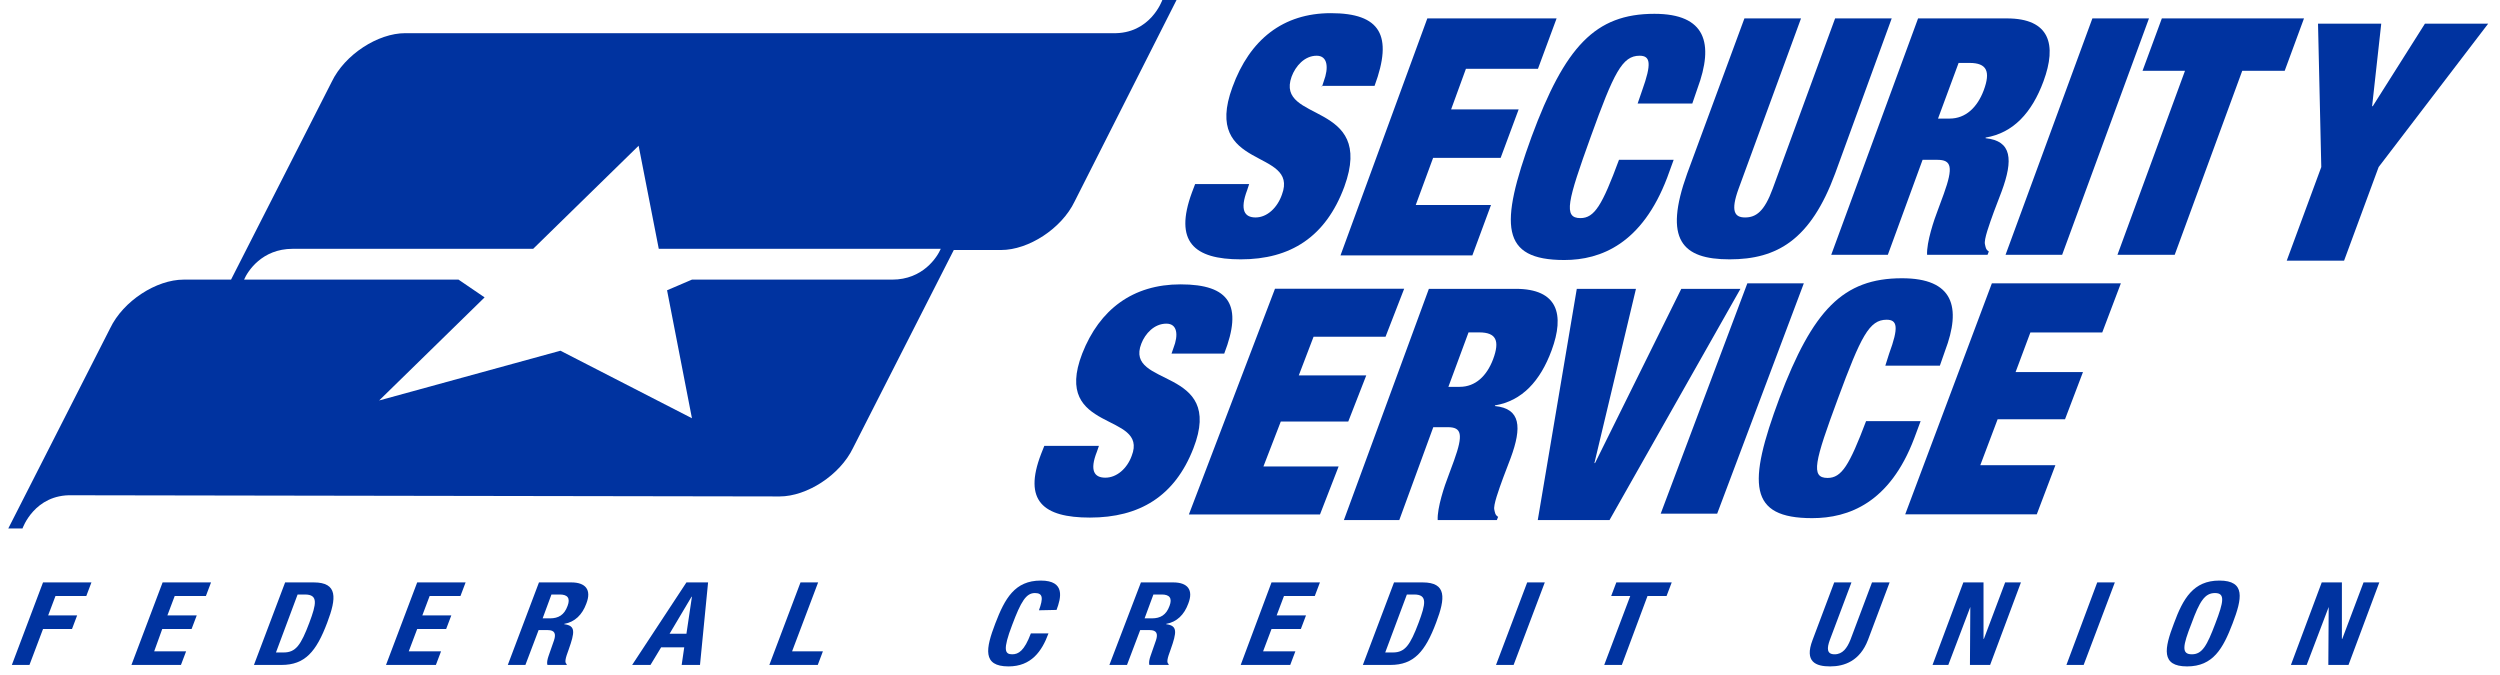<?xml version="1.0" encoding="UTF-8"?>
<svg xmlns="http://www.w3.org/2000/svg" xmlns:xlink="http://www.w3.org/1999/xlink" width="211px" height="57px" viewBox="0 0 211 57" version="1.1">
  <title>Group 7</title>
  <g id="Page-1" stroke="none" stroke-width="1" fill="none" fill-rule="evenodd">
    <g id="Group-7" transform="translate(0.7, 0)" fill="#0033A0" fill-rule="nonzero">
      <g id="Group-5">
        <path d="M38,23.6 L19.9,23.6 C20.2,22.9 21.4,21 24,21 L44.3,21 L53.2,12.3 L54.9,21 L78.7,21 C78.4,21.7 77.2,23.6 74.6,23.6 L57.7,23.6 L55.6,24.5 L57.7,35.3 L46.6,29.6 L31.3,33.8 L40.2,25.1 L38,23.6 L38,23.6 Z M79.8,21.1 L83.8,21.1 C86.1,21.1 88.9,19.3 90,17 L98.6,0 L97.4,0 C97.4,0 96.4,2.9 93.2,2.8 L33.5,2.8 C31.2,2.8 28.4,4.6 27.3,6.9 L18.8,23.6 L14.8,23.6 C12.5,23.6 9.7,25.4 8.6,27.7 L0,44.6 L1.2,44.6 C1.2,44.6 2.2,41.7 5.4,41.8 L65.1,41.9 C67.4,41.9 70.2,40.1 71.3,37.8 L79.8,21.1 L79.8,21.1 Z" id="Shape"></path>
        <g id="Group-2" transform="translate(99.3, 1)">
          <g id="Group">
            <path d="M11.563,6.355 L11.726,5.858 C12.16,4.697 12.051,3.703 11.129,3.703 C10.097,3.703 9.337,4.587 9.011,5.471 C7.6,9.395 16.123,7.461 13.463,14.755 C11.889,19.011 8.903,20.889 4.723,20.889 C0.76,20.889 -0.923,19.397 0.597,15.253 L0.869,14.534 L5.429,14.534 L5.266,15.032 C4.614,16.745 5.049,17.353 5.971,17.353 C6.949,17.353 7.817,16.524 8.197,15.418 C9.663,11.495 1.411,13.429 4.017,6.355 C5.483,2.321 8.306,0.111 12.323,0.111 C16.503,0.111 17.589,1.989 16.014,6.245 L11.563,6.245 L11.563,6.355 Z" id="Path"></path>
            <polygon id="Path" points="20.466 0.553 31.377 0.553 29.803 4.808 23.723 4.808 22.474 8.234 28.174 8.234 26.654 12.324 20.954 12.324 19.489 16.303 25.84 16.303 24.266 20.558 13.137 20.558"></polygon>
            <path d="M38.597,6.632 C39.411,4.366 39.303,3.703 38.38,3.703 C36.914,3.703 36.209,5.139 34.254,10.555 C32.3,15.971 31.92,17.408 33.386,17.408 C34.58,17.408 35.231,16.303 36.643,12.489 L41.257,12.489 L40.714,13.982 C38.597,19.563 35.123,20.945 32.029,20.945 C26.654,20.945 26.546,18.016 29.26,10.555 C32.083,2.929 34.634,0.166 39.629,0.166 C43.971,0.166 44.677,2.653 43.266,6.466 L42.831,7.737 L38.217,7.737 L38.597,6.632 Z" id="Path"></path>
            <path d="M52.006,0.553 L46.74,14.921 C46.034,16.855 46.414,17.353 47.283,17.353 C48.206,17.353 48.911,16.855 49.617,14.921 L54.883,0.553 L59.66,0.553 L54.883,13.65 C52.82,19.232 49.997,20.889 45.98,20.889 C41.963,20.889 40.389,19.232 42.397,13.65 L47.229,0.553 L52.006,0.553 Z" id="Path"></path>
            <path d="M61.886,0.553 L69.377,0.553 C73.014,0.553 73.611,2.763 72.471,5.858 C71.494,8.511 69.92,10.224 67.586,10.611 L67.586,10.666 C69.811,10.887 69.92,12.489 68.943,15.142 L68.291,16.855 C67.911,17.905 67.423,19.232 67.531,19.618 C67.586,19.839 67.586,20.061 67.857,20.226 L67.749,20.503 L62.646,20.503 C62.591,19.453 63.243,17.518 63.569,16.689 L64.057,15.363 C64.871,13.097 64.709,12.489 63.514,12.489 L62.266,12.489 L59.334,20.503 L54.557,20.503 L61.886,0.553 Z M63.569,9.008 L64.546,9.008 C65.903,9.008 66.88,8.068 67.423,6.632 C68.02,5.029 67.694,4.311 66.229,4.311 L65.306,4.311 L63.569,9.008 Z" id="Shape"></path>
            <polygon id="Path" points="76.597 0.553 81.374 0.553 74.046 20.503 69.269 20.503"></polygon>
            <polygon id="Path" points="84.414 4.974 80.831 4.974 82.46 0.553 94.457 0.553 92.829 4.974 89.246 4.974 83.546 20.503 78.714 20.503"></polygon>
          </g>
          <polygon id="Path" points="95.916 13.099 95.641 1 100.977 1 100.207 7.961 100.262 7.961 104.663 1 110 1 100.757 13.099 97.841 21 93 21"></polygon>
        </g>
        <g id="Group-3" transform="translate(86.3, 23)">
          <g id="Group" transform="translate(0, 1)">
            <path d="M11.878,5.842 L12.041,5.368 C12.475,4.263 12.366,3.316 11.444,3.316 C10.414,3.316 9.654,4.158 9.329,5 C7.864,8.737 16.434,6.895 13.722,13.842 C12.149,17.895 9.166,19.684 4.99,19.684 C1.031,19.684 -0.651,18.263 0.868,14.316 L1.139,13.632 L5.749,13.632 L5.586,14.105 C4.936,15.737 5.369,16.316 6.292,16.316 C7.268,16.316 8.136,15.526 8.515,14.474 C9.98,10.737 1.736,12.579 4.339,5.842 C5.803,2.105 8.624,0 12.637,0 C16.814,0 17.898,1.789 16.325,5.842 L11.878,5.842 Z" id="Path"></path>
            <polygon id="Path" points="20.61 0.368 31.512 0.368 29.939 4.421 23.864 4.421 22.617 7.684 28.312 7.684 26.793 11.579 21.098 11.579 19.634 15.368 25.98 15.368 24.407 19.421 13.342 19.421"></polygon>
          </g>
          <g id="Group" transform="translate(26, 1)">
            <path d="M7.597,0.378 L14.928,0.378 C18.488,0.378 19.072,2.541 17.956,5.568 C17,8.162 15.459,9.838 13.175,10.216 L13.175,10.27 C15.353,10.486 15.459,12.054 14.503,14.649 L13.866,16.324 C13.494,17.351 13.016,18.649 13.122,19.027 C13.175,19.243 13.175,19.459 13.441,19.622 L13.334,19.892 L8.341,19.892 C8.287,18.865 8.925,16.973 9.244,16.162 L9.722,14.865 C10.519,12.649 10.359,12.054 9.191,12.054 L7.969,12.054 L5.1,19.892 L0.425,19.892 L7.597,0.378 Z M9.244,8.649 L10.2,8.649 C11.528,8.649 12.484,7.73 13.016,6.324 C13.6,4.757 13.281,4.054 11.847,4.054 L10.944,4.054 L9.244,8.649 Z" id="Shape"></path>
            <polygon id="Path" points="20.081 0.378 25.075 0.378 21.569 15.081 21.622 15.081 28.9 0.378 33.894 0.378 22.844 19.892 16.788 19.892"></polygon>
          </g>
          <g id="Group" transform="translate(53, 0)">
            <polygon id="Path" points="7.475 0.915 12.242 0.915 4.929 20.354 0.163 20.354"></polygon>
            <path d="M19.446,6.838 C20.258,4.631 20.15,3.985 19.229,3.985 C17.767,3.985 17.062,5.385 15.113,10.662 C13.162,15.938 12.783,17.338 14.246,17.338 C15.438,17.338 16.087,16.262 17.496,12.546 L22.1,12.546 L21.558,14 C19.5,19.438 16.033,20.731 12.946,20.731 C7.583,20.731 7.475,17.877 10.183,10.608 C13,3.177 15.546,0.485 20.529,0.485 C24.863,0.485 25.567,2.908 24.158,6.623 L23.725,7.862 L19.121,7.862 L19.446,6.838 Z" id="Path"></path>
            <polygon id="Path" points="28.113 0.915 39 0.915 37.429 5.062 31.363 5.062 30.117 8.4 35.804 8.4 34.288 12.385 28.6 12.385 27.137 16.262 33.475 16.262 31.904 20.408 20.8 20.408"></polygon>
          </g>
        </g>
      </g>
      <g id="Group-6" transform="translate(0.3, 49)">
        <polygon id="Path" points="2.632 0.155 6.718 0.155 6.285 1.3 3.684 1.3 3.065 2.941 5.511 2.941 5.077 4.087 2.632 4.087 1.486 7.121 0 7.121"></polygon>
        <polygon id="Path" points="16.811 0.155 16.378 1.3 13.746 1.3 13.127 2.941 15.604 2.941 15.17 4.087 12.693 4.087 12.012 5.975 14.706 5.975 14.272 7.121 10.093 7.121 12.724 0.155"></polygon>
        <polygon id="Path" points="38.297 0.155 37.864 1.3 35.263 1.3 34.644 2.941 37.09 2.941 36.656 4.087 34.211 4.087 33.498 5.975 36.223 5.975 35.789 7.121 31.579 7.121 34.211 0.155"></polygon>
        <path d="M55.511,4.489 L56.935,4.489 L57.399,1.362 L57.368,1.362 L55.511,4.489 Z M56.935,0.155 L58.762,0.155 L58.08,7.121 L56.533,7.121 L56.749,5.635 L54.799,5.635 L53.901,7.121 L52.353,7.121 L56.935,0.155 Z" id="Shape"></path>
        <polygon id="Path" points="63.932 7.121 66.563 0.155 68.05 0.155 65.851 5.975 68.452 5.975 68.019 7.121"></polygon>
        <polygon id="Path" points="110.402 0.155 109.969 1.3 107.368 1.3 106.749 2.941 109.226 2.941 108.793 4.087 106.316 4.087 105.604 5.975 108.328 5.975 107.895 7.121 103.715 7.121 106.316 0.155"></polygon>
        <polygon id="Path" points="125.263 7.121 127.895 0.155 129.381 0.155 126.749 7.121"></polygon>
        <polygon id="Path" points="140.093 0.155 139.659 1.3 138.05 1.3 135.882 7.121 134.396 7.121 136.594 1.3 134.985 1.3 135.418 0.155"></polygon>
        <polygon id="Path" points="166.409 0.155 166.409 4.923 166.44 4.923 168.235 0.155 169.567 0.155 166.966 7.121 165.263 7.121 165.294 2.229 165.294 2.229 163.437 7.121 162.105 7.121 164.706 0.155"></polygon>
        <polygon id="Path" points="173.406 7.121 176.006 0.155 177.492 0.155 174.861 7.121"></polygon>
        <polygon id="Path" points="196.656 0.155 196.656 4.923 196.687 4.923 198.483 0.155 199.814 0.155 197.214 7.121 195.511 7.121 195.542 2.229 195.542 2.229 193.684 7.121 192.353 7.121 194.954 0.155"></polygon>
        <path d="M22.291,6.068 L22.941,6.068 C23.963,6.068 24.396,5.449 25.108,3.56 C25.697,1.981 25.882,1.176 24.737,1.176 L24.118,1.176 L22.291,6.068 Z M23.065,0.155 L25.48,0.155 C27.523,0.155 27.399,1.486 26.625,3.529 C25.697,6.006 24.737,7.121 22.755,7.121 L20.433,7.121 L23.065,0.155 Z" id="Shape"></path>
        <path d="M44.799,3.189 L45.418,3.189 C46.13,3.189 46.625,2.91 46.904,2.136 C47.152,1.486 46.904,1.176 46.254,1.176 L45.542,1.176 L44.799,3.189 Z M44.489,0.155 L47.214,0.155 C48.421,0.155 48.947,0.774 48.483,1.95 C48.142,2.879 47.523,3.498 46.625,3.653 L46.625,3.684 C47.585,3.808 47.523,4.334 46.997,5.82 C46.718,6.563 46.625,6.935 46.842,7.059 L46.811,7.121 L45.201,7.121 C45.139,6.935 45.201,6.656 45.294,6.378 L45.759,5.046 C45.944,4.489 45.82,4.18 45.232,4.18 L44.458,4.18 L43.344,7.121 L41.858,7.121 L44.489,0.155 Z" id="Shape"></path>
        <path d="M86.687,2.508 C87.059,1.486 87.028,1.053 86.347,1.053 C85.604,1.053 85.17,1.765 84.427,3.746 C83.622,5.851 83.808,6.223 84.427,6.223 C84.954,6.223 85.449,5.944 86.006,4.458 L87.492,4.458 C86.935,5.975 86.037,7.245 84.118,7.245 C81.889,7.245 82.198,5.728 83.003,3.622 C83.808,1.517 84.644,0 86.842,0 C88.947,0 88.545,1.486 88.173,2.477 L86.687,2.508 L86.687,2.508 Z" id="Path"></path>
        <path d="M95.604,3.189 L96.223,3.189 C96.935,3.189 97.43,2.91 97.709,2.136 C97.957,1.486 97.709,1.176 97.059,1.176 L96.347,1.176 L95.604,3.189 Z M95.294,0.155 L98.019,0.155 C99.226,0.155 99.752,0.774 99.288,1.95 C98.947,2.879 98.328,3.498 97.43,3.653 L97.43,3.684 C98.39,3.808 98.328,4.334 97.802,5.82 C97.523,6.563 97.43,6.935 97.647,7.059 L97.616,7.121 L96.006,7.121 C95.944,6.935 96.006,6.656 96.099,6.378 L96.563,5.046 C96.749,4.489 96.625,4.18 96.037,4.18 L95.232,4.18 L94.118,7.121 L92.632,7.121 L95.294,0.155 Z" id="Shape"></path>
        <path d="M115.913,6.068 L116.563,6.068 C117.585,6.068 118.019,5.449 118.731,3.56 C119.319,1.981 119.505,1.176 118.359,1.176 L117.74,1.176 L115.913,6.068 Z M116.656,0.155 L119.071,0.155 C121.115,0.155 120.991,1.486 120.217,3.529 C119.288,6.006 118.328,7.121 116.347,7.121 L114.025,7.121 L116.656,0.155 Z" id="Shape"></path>
        <path d="M155.263,0.155 L153.437,5.015 C153.189,5.697 153.158,6.223 153.839,6.223 C154.52,6.223 154.892,5.697 155.17,5.015 L156.997,0.155 L158.483,0.155 L156.656,5.015 C155.975,6.78 154.675,7.245 153.467,7.245 C152.26,7.245 151.269,6.873 151.981,5.015 L153.808,0.155 L155.263,0.155 Z" id="Path"></path>
        <path d="M183.994,6.223 C184.861,6.223 185.263,5.511 185.975,3.622 C186.687,1.765 186.811,1.053 185.944,1.053 C185.077,1.053 184.644,1.765 183.963,3.622 C183.22,5.511 183.096,6.223 183.994,6.223 M186.316,0 C188.545,0 188.235,1.517 187.43,3.622 C186.625,5.728 185.789,7.245 183.591,7.245 C181.362,7.245 181.672,5.728 182.477,3.622 C183.251,1.517 184.118,0 186.316,0" id="Shape"></path>
      </g>
    </g>
  </g>
</svg>
